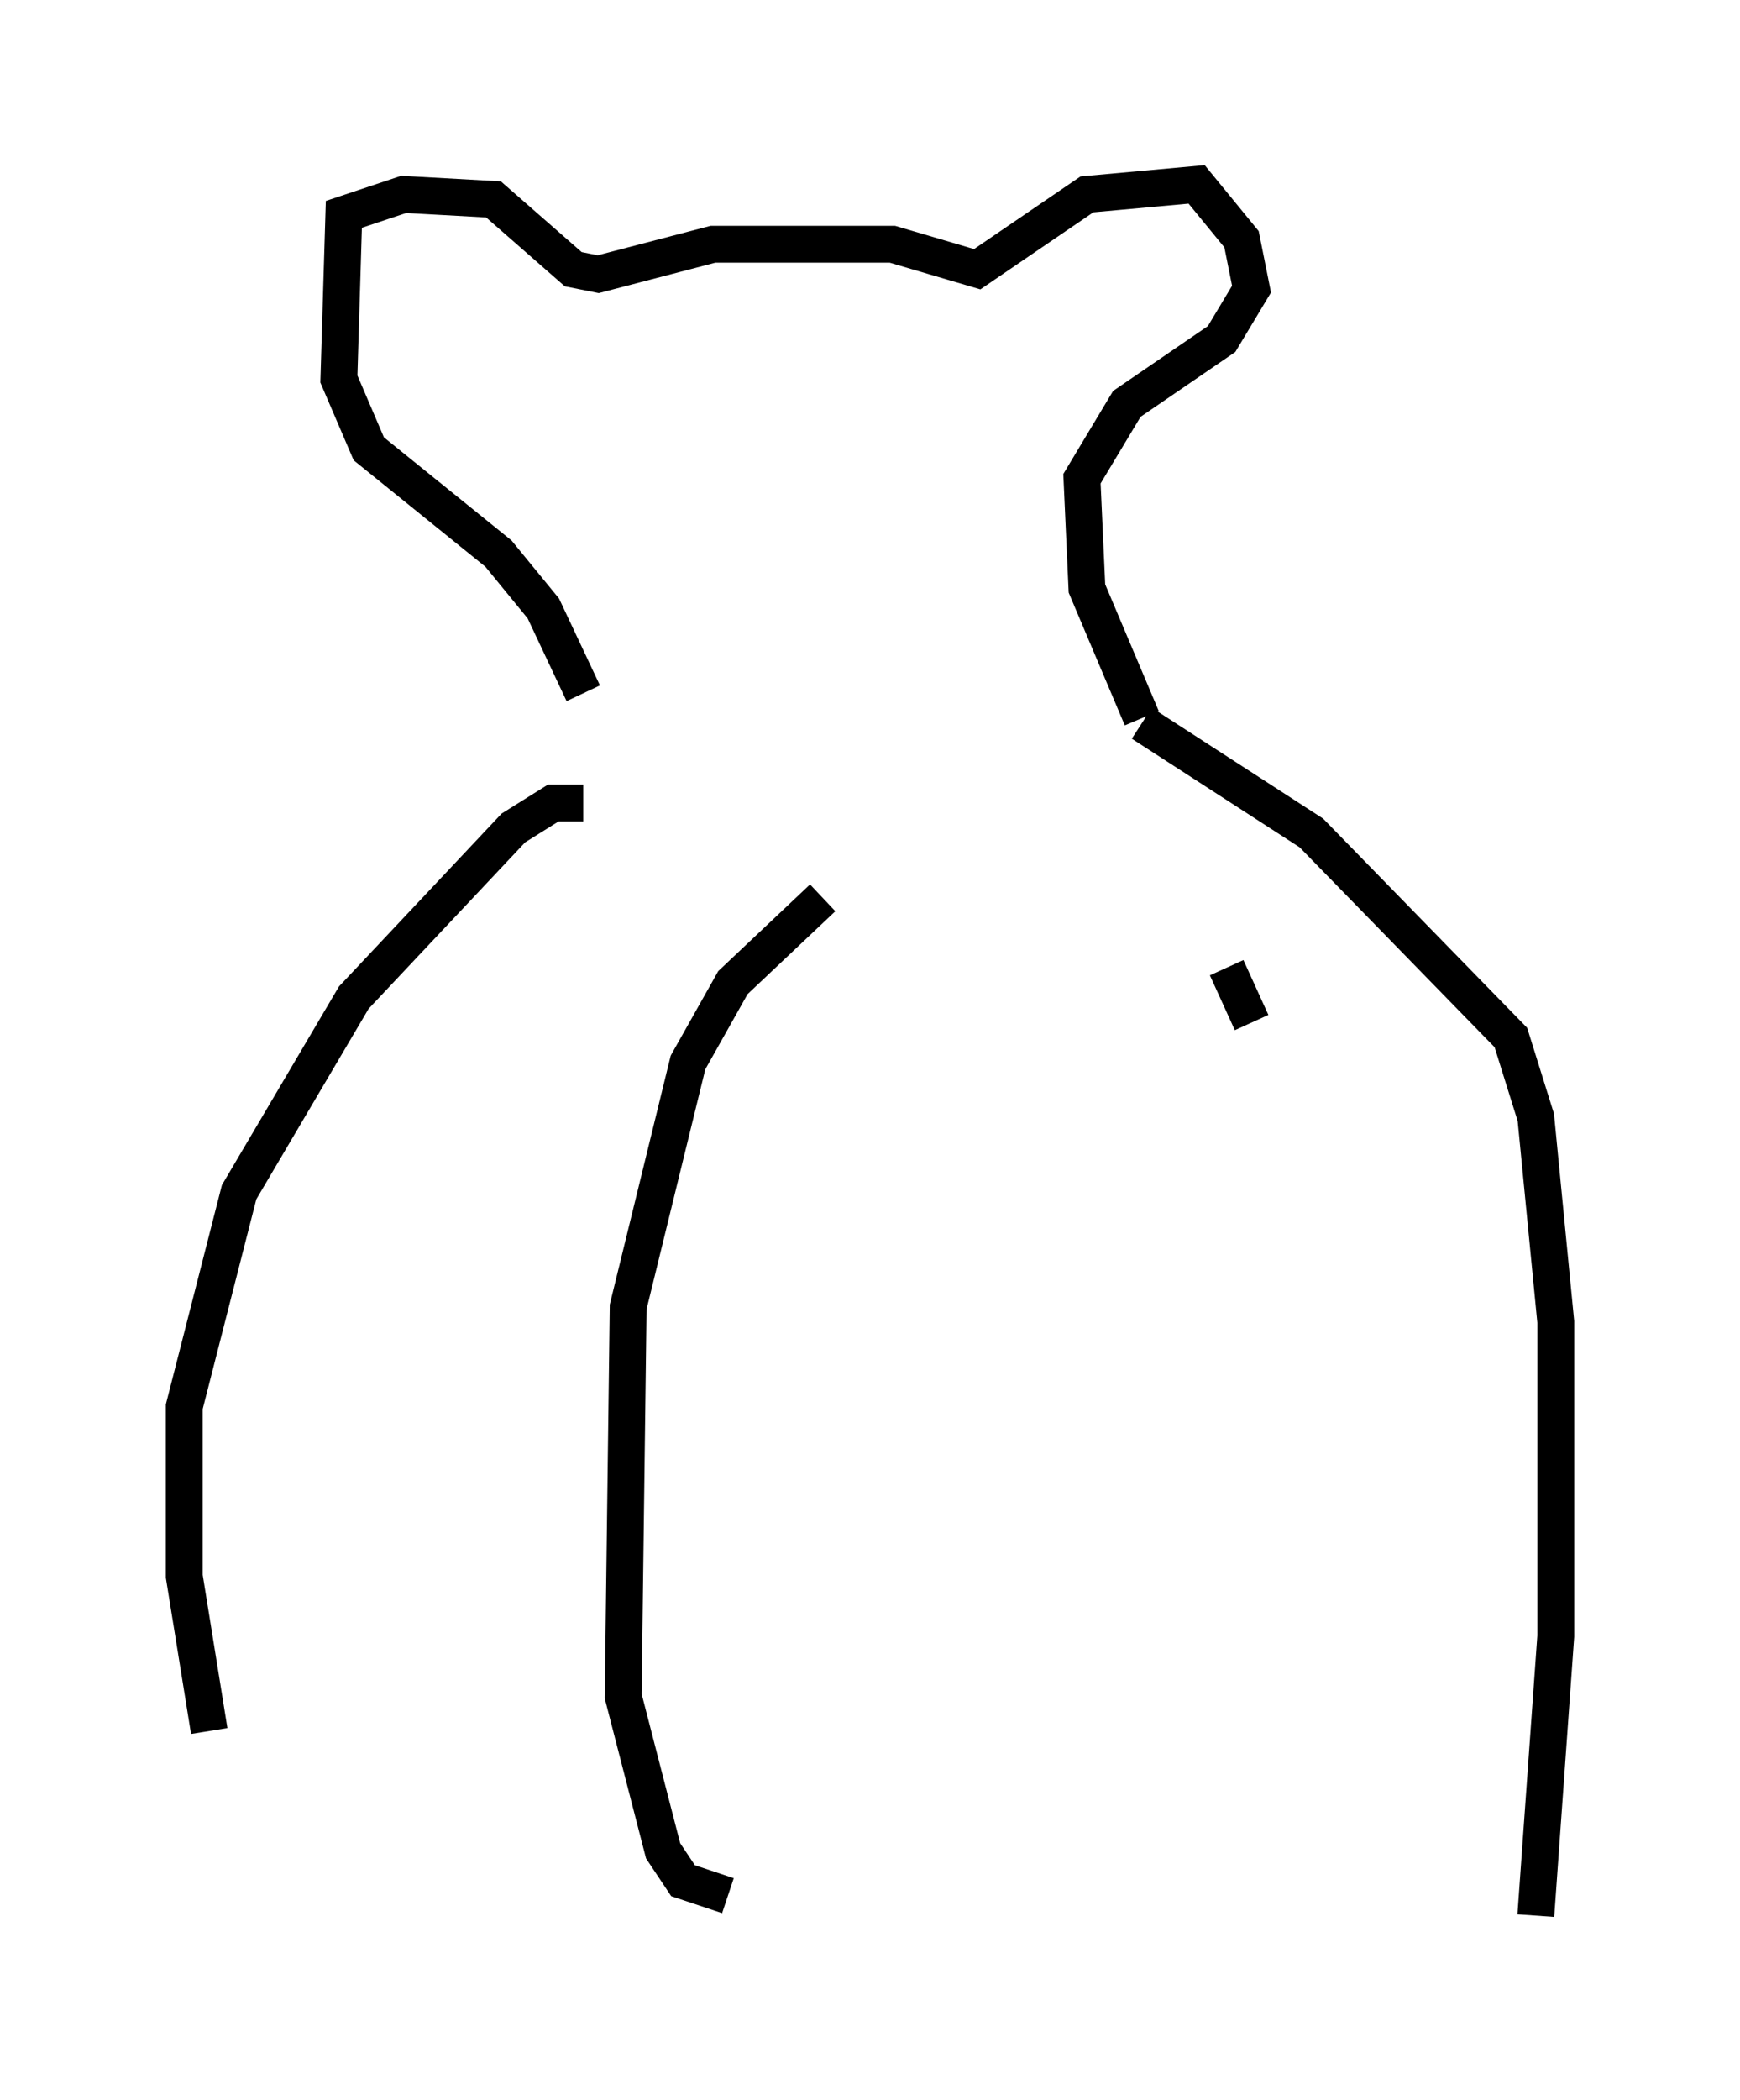 <?xml version="1.0" encoding="utf-8" ?>
<svg baseProfile="full" height="56.955" version="1.1" width="47.212" xmlns="http://www.w3.org/2000/svg" xmlns:ev="http://www.w3.org/2001/xml-events" xmlns:xlink="http://www.w3.org/1999/xlink"><defs /><rect fill="white" height="56.955" width="47.212" x="0" y="0" /><path d="M15.961, 20.291 m-0.135, -1.488 l-1.083, -2.3 -1.218, -1.488 l-3.518, -2.842 -0.812, -1.894 l0.135, -4.465 1.624, -0.541 l2.436, 0.135 2.165, 1.894 l0.677, 0.135 3.112, -0.812 l4.871, 0.0 2.3, 0.677 l2.977, -2.03 2.977, -0.271 l1.218, 1.488 0.271, 1.353 l-0.812, 1.353 -2.571, 1.759 l-1.218, 2.03 0.135, 2.977 l1.488, 3.518 m-15.155, 2.3 l-0.812, 0.0 -1.083, 0.677 l-4.33, 4.601 -3.112, 5.277 l-1.488, 5.819 0.0, 4.601 l0.677, 4.195 m25.304, -27.334 l4.601, 2.977 5.413, 5.548 l0.677, 2.165 0.541, 5.548 l0.0, 8.525 -0.541, 7.578 m-19.35, -27.605 l-2.436, 2.3 -1.218, 2.165 l-1.624, 6.631 -0.135, 10.555 l1.083, 4.195 0.541, 0.812 l1.218, 0.406 m13.532, -25.169 l0.677, 1.488 " fill="none" stroke="black" stroke-width="1" /></svg>